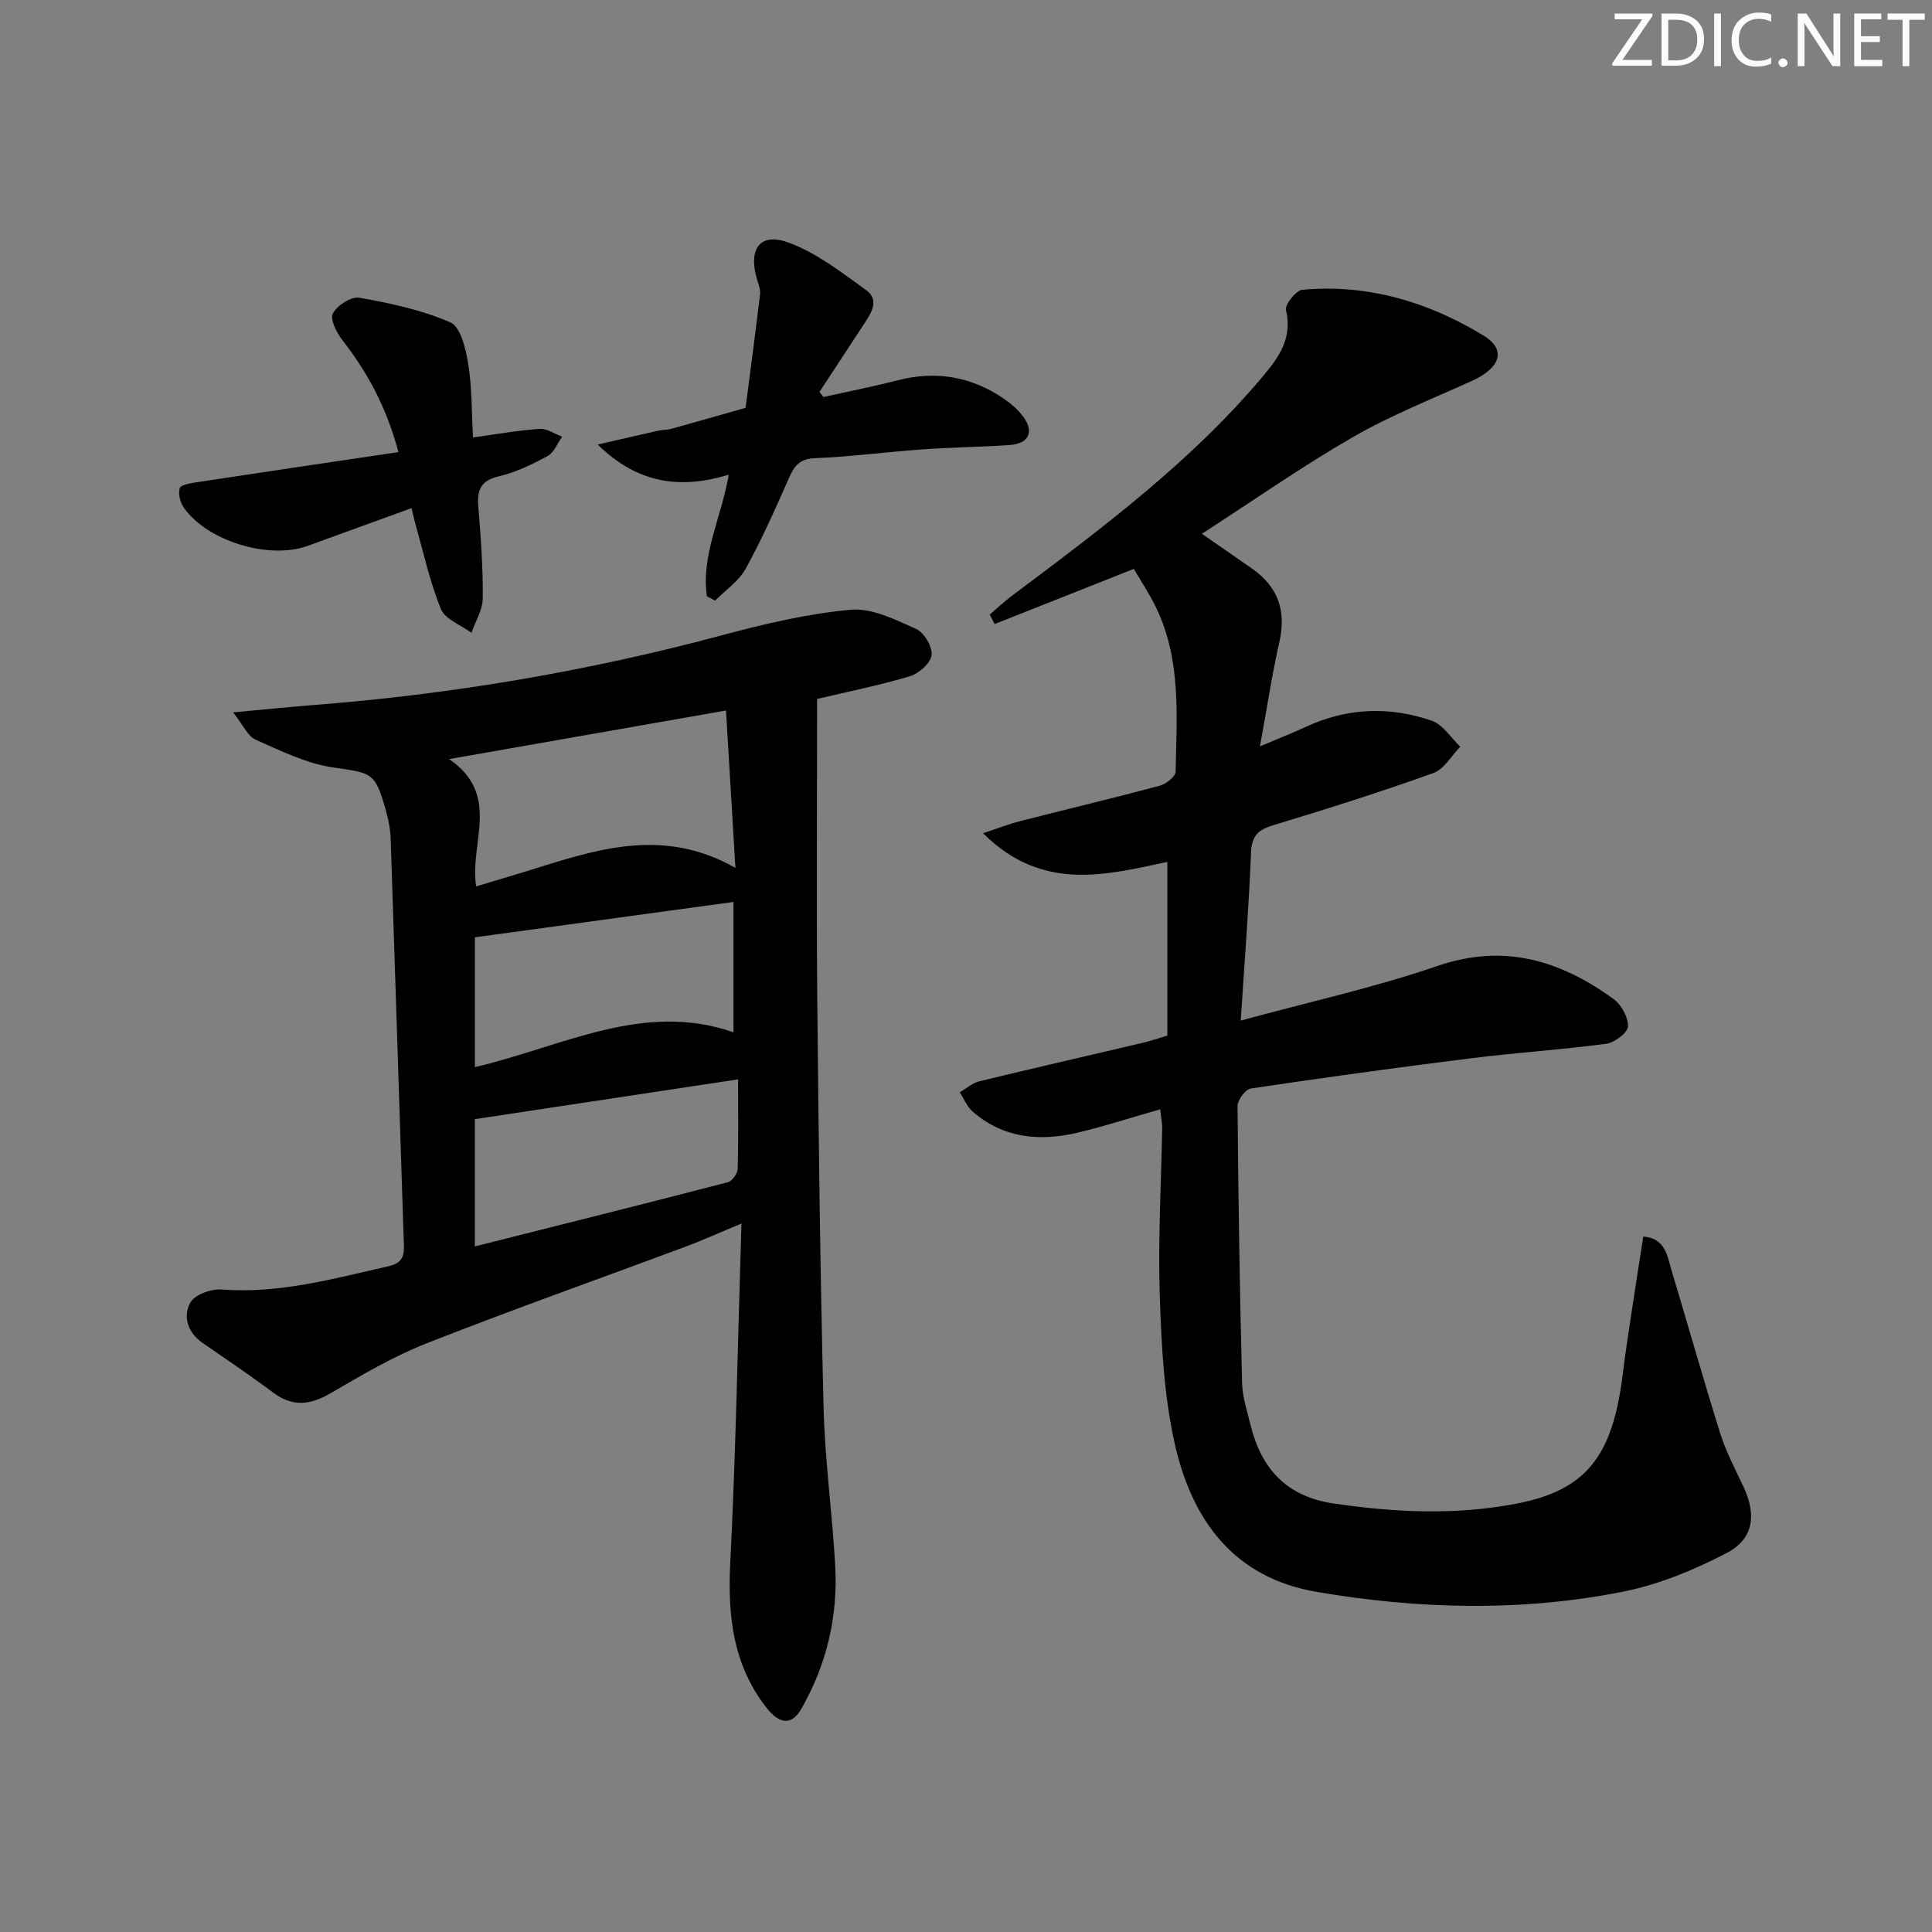 <svg enable-background="new 0 0 400 400" viewBox="0 0 400 400" xmlns="http://www.w3.org/2000/svg"><rect x="0" y="0" width="400" height="400" fill="#808080" stroke="none"/><g fill="#fafbfa"><path d="m342.2 3.2-6.3 9.2h6.1v1.2h-8.2v-.5l6.2-9.1h-5.7v-1.2h7.8v.4z"/><path d="m344 13.7v-10.9h3.1c1.6 0 3 .5 4.1 1.4 1.1 1 1.6 2.2 1.6 3.9s-.5 3-1.6 4-2.5 1.5-4.2 1.5h-3zm1.4-9.6v8.4h1.6c1.4 0 2.5-.4 3.2-1.1.8-.8 1.2-1.8 1.2-3.2s-.4-2.4-1.2-3.1-1.8-1-3.1-1z"/><path d="m356.3 2.8v10.9h-1.4v-10.9z"/><path d="m366.6 13.2c-.8.4-1.8.6-3 .6-1.6 0-2.8-.5-3.7-1.5s-1.4-2.3-1.4-3.9c0-1.7.5-3.2 1.6-4.2s2.4-1.6 4-1.6c1 0 1.9.1 2.6.4v1.5c-.8-.4-1.6-.6-2.6-.6-1.2 0-2.2.4-3 1.2s-1.1 1.9-1.1 3.3c0 1.3.4 2.3 1.1 3.1s1.6 1.1 2.8 1.1c1.1 0 2-.2 2.8-.7v1.3z"/><path d="m368.2 13c0-.3.1-.5.3-.6.2-.2.4-.3.6-.3.3 0 .5.1.7.3s.3.4.3.6-.1.5-.3.6c-.2.2-.4.3-.7.3s-.5-.1-.6-.3c-.2-.2-.3-.4-.3-.6z"/><path d="m381.1 13.7h-1.7l-5.5-8.4c-.2-.2-.3-.5-.4-.7 0 .2.1.8.1 1.5v7.6h-1.4v-10.9h1.8l5.3 8.3c.3.4.4.6.4.8 0-.3-.1-.8-.1-1.6v-7.5h1.4v10.9z"/><path d="m389.7 13.7h-5.8v-10.9h5.6v1.2h-4.2v3.5h3.9v1.2h-3.9v3.7h4.4z"/><path d="m398.4 4.1h-3.1v9.6h-1.4v-9.6h-3.1v-1.3h7.7v1.3z"/></g><path d="m240.22 229.66c-6.06 1.74-11.4 3.48-16.86 4.79-7.94 1.91-15.56 1.32-22.02-4.35-1.15-1.01-1.77-2.62-2.63-3.95 1.34-.78 2.6-1.92 4.05-2.28 11.28-2.74 22.6-5.32 33.89-7.98 1.42-.33 2.8-.82 5.04-1.48 0-11.97 0-23.87 0-35.97-12.52 2.66-25.86 6.36-38.16-5.93 3.39-1.12 5.49-1.95 7.65-2.5 9.63-2.46 19.31-4.76 28.91-7.33 1.32-.35 3.29-1.89 3.31-2.92.22-11.45 1.18-23.04-3.98-33.84-1.34-2.81-3.1-5.42-4.67-8.14-9.92 3.94-19.37 7.68-28.81 11.42-.35-.65-.7-1.3-1.04-1.95 1.54-1.31 3.01-2.7 4.62-3.91 18.52-13.89 37.1-27.71 52.11-45.62 3.29-3.93 5.98-7.85 4.62-13.53-.27-1.12 2.08-4.08 3.4-4.2 13.54-1.22 26.05 2.51 37.49 9.48 4.79 2.92 3.55 6.68-2.36 9.37-8.29 3.77-16.82 7.13-24.68 11.66-10.62 6.12-20.7 13.19-31.26 20.01 3.58 2.49 6.97 4.85 10.36 7.2 5.41 3.76 7.14 8.73 5.68 15.2-1.53 6.75-2.55 13.61-4.02 21.62 3.87-1.64 6.71-2.75 9.47-4.03 8.55-3.98 17.37-4.31 26.13-1.27 2.3.8 3.94 3.53 5.88 5.37-1.85 1.87-3.36 4.66-5.59 5.46-10.92 3.91-21.99 7.42-33.1 10.78-3.16.95-4.5 2.19-4.64 5.7-.44 11.27-1.34 22.53-2.13 34.76 14.07-3.84 27.64-6.82 40.7-11.3 13.83-4.75 25.46-1.15 36.48 6.83 1.62 1.17 3.07 3.81 2.99 5.69-.06 1.31-2.78 3.34-4.51 3.58-9.2 1.23-18.48 1.82-27.7 2.97-15.31 1.91-30.6 4.01-45.86 6.29-1.12.17-2.77 2.4-2.76 3.66.15 19.1.46 38.2.94 57.29.07 2.94 1.05 5.87 1.77 8.77 2.24 9.1 7.51 14.79 17.24 16.21 12.61 1.85 25.18 2.44 37.72.04 14.42-2.77 19.94-9.67 22.05-26.61.59-4.77 1.33-9.53 2.05-14.28.71-4.75 1.47-9.49 2.24-14.43 4.58.36 4.94 4 5.85 7.02 3.4 11.27 6.58 22.61 10.11 33.84 1.19 3.78 3.1 7.34 4.78 10.95 2.73 5.86 2.11 10.82-3.54 13.75-6.69 3.47-13.93 6.47-21.27 7.94-21.07 4.21-42.33 3.68-63.48.09-17.34-2.94-25.91-14.96-29.46-30.68-2.24-9.96-2.76-20.4-3.1-30.66-.38-11.63.3-23.29.5-34.94-.03-.93-.23-1.9-.4-3.66z" fill="#010104"/><path d="m169.17 144.71c0 21.07-.15 41.66.04 62.26.26 28.13.6 56.25 1.3 84.37.27 10.94 1.79 21.84 2.41 32.77.59 10.51-1.75 20.48-6.99 29.65-1.99 3.48-4.51 3.36-7.38-.37-6.79-8.81-7.91-18.85-7.36-29.71 1.16-23.06 1.57-46.16 2.32-70.36-4.65 1.93-8.05 3.47-11.54 4.78-17.89 6.67-35.91 13.04-53.67 20.03-6.91 2.72-13.42 6.58-19.87 10.33-4.2 2.44-7.83 2.89-11.87-.14-4.79-3.59-9.77-6.91-14.68-10.33-3.04-2.12-4.04-5.47-2.49-8.29.91-1.66 4.35-2.89 6.53-2.72 11.87.91 23.05-2.23 34.39-4.79 2.84-.64 3.4-1.92 3.31-4.4-.93-28.08-1.79-56.17-2.74-84.25-.07-1.97-.49-3.97-1.03-5.88-2.19-7.81-2.89-7.61-10.83-8.76-5.54-.8-10.88-3.44-16.09-5.75-1.65-.73-2.59-3.05-4.66-5.66 6.35-.59 11.37-1.11 16.39-1.5 28.71-2.21 56.97-7 84.8-14.46 8.75-2.35 17.69-4.47 26.66-5.29 4.4-.4 9.26 2.06 13.57 3.98 1.64.73 3.39 3.71 3.18 5.43-.2 1.66-2.63 3.8-4.49 4.36-6.5 1.93-13.16 3.27-19.21 4.7zm-16.91 34.98c-.68-11.29-1.3-21.68-1.95-32.59-19.58 3.44-37.8 6.64-57.31 10.06 10.83 7.5 4.17 17.19 5.58 26.36 4.59-1.39 8.99-2.67 13.36-4.05 13.11-4.13 26.23-7.8 40.32.22zm-53.94 14.37v26.87c17.94-4.15 34.87-13.75 53.54-7.2 0-9.24 0-18.22 0-26.99-18.24 2.49-35.8 4.89-53.54 7.32zm-.02 64c17.72-4.46 35.07-8.8 52.38-13.29.89-.23 2.01-1.78 2.04-2.74.19-5.96.09-11.93.09-18.56-18.46 2.79-36.42 5.5-54.51 8.24z" fill="#010104"/><path d="m146.35 123.45c-1.22-8.51 2.97-16.19 4.53-25.17-9.79 2.96-18.67 2.06-27.13-6.24 4.86-1.12 8.73-2.02 12.62-2.89.81-.18 1.68-.11 2.47-.33 5.18-1.43 10.35-2.91 15.52-4.38 1.02-7.85 2.08-15.69 3-23.54.13-1.09-.42-2.28-.73-3.4-1.69-6.17.87-9.47 6.8-7.22 5.73 2.16 10.85 6.14 15.9 9.79 2.84 2.05 1.05 4.74-.45 7.02-3.07 4.68-6.14 9.37-9.21 14.05.27.35.54.71.81 1.06 5.14-1.15 10.31-2.16 15.4-3.47 7.89-2.02 15.17-.79 21.87 3.76 1.49 1.02 2.95 2.25 4.03 3.68 2.42 3.19 1.28 5.69-2.77 5.97-5.97.42-11.96.46-17.93.89-7.46.53-14.89 1.53-22.35 1.83-3.14.13-4.25 1.53-5.35 4.03-2.81 6.37-5.64 12.76-8.99 18.85-1.42 2.58-4.18 4.43-6.33 6.61-.56-.3-1.14-.6-1.71-.9z" fill="#010104"/><path d="m82.49 93.6c-2.49-9.35-6.44-16.54-11.61-23.19-1.19-1.53-2.59-4.34-1.95-5.53.88-1.66 3.8-3.54 5.48-3.24 6.41 1.14 12.95 2.52 18.86 5.12 2.11.93 3.17 5.49 3.67 8.57.79 4.86.69 9.86.99 15.24 5.02-.69 9.38-1.48 13.79-1.78 1.51-.1 3.11 1.04 4.67 1.62-.98 1.37-1.68 3.27-3.01 4-3.19 1.74-6.58 3.38-10.08 4.2-3.81.89-4.56 2.87-4.27 6.34.53 6.29.98 12.61.92 18.91-.02 2.39-1.52 4.77-2.34 7.15-2.18-1.61-5.46-2.78-6.33-4.92-2.34-5.76-3.66-11.94-5.37-17.96-.22-.78-.38-1.57-.7-2.93-7.34 2.67-14.44 5.26-21.55 7.83-7.98 2.88-20.72-.98-25.6-7.92-.76-1.07-1.19-2.83-.86-4.03.18-.68 2.19-1.04 3.42-1.22 13.72-2.09 27.47-4.12 41.87-6.26z" fill="#010104"/></svg>